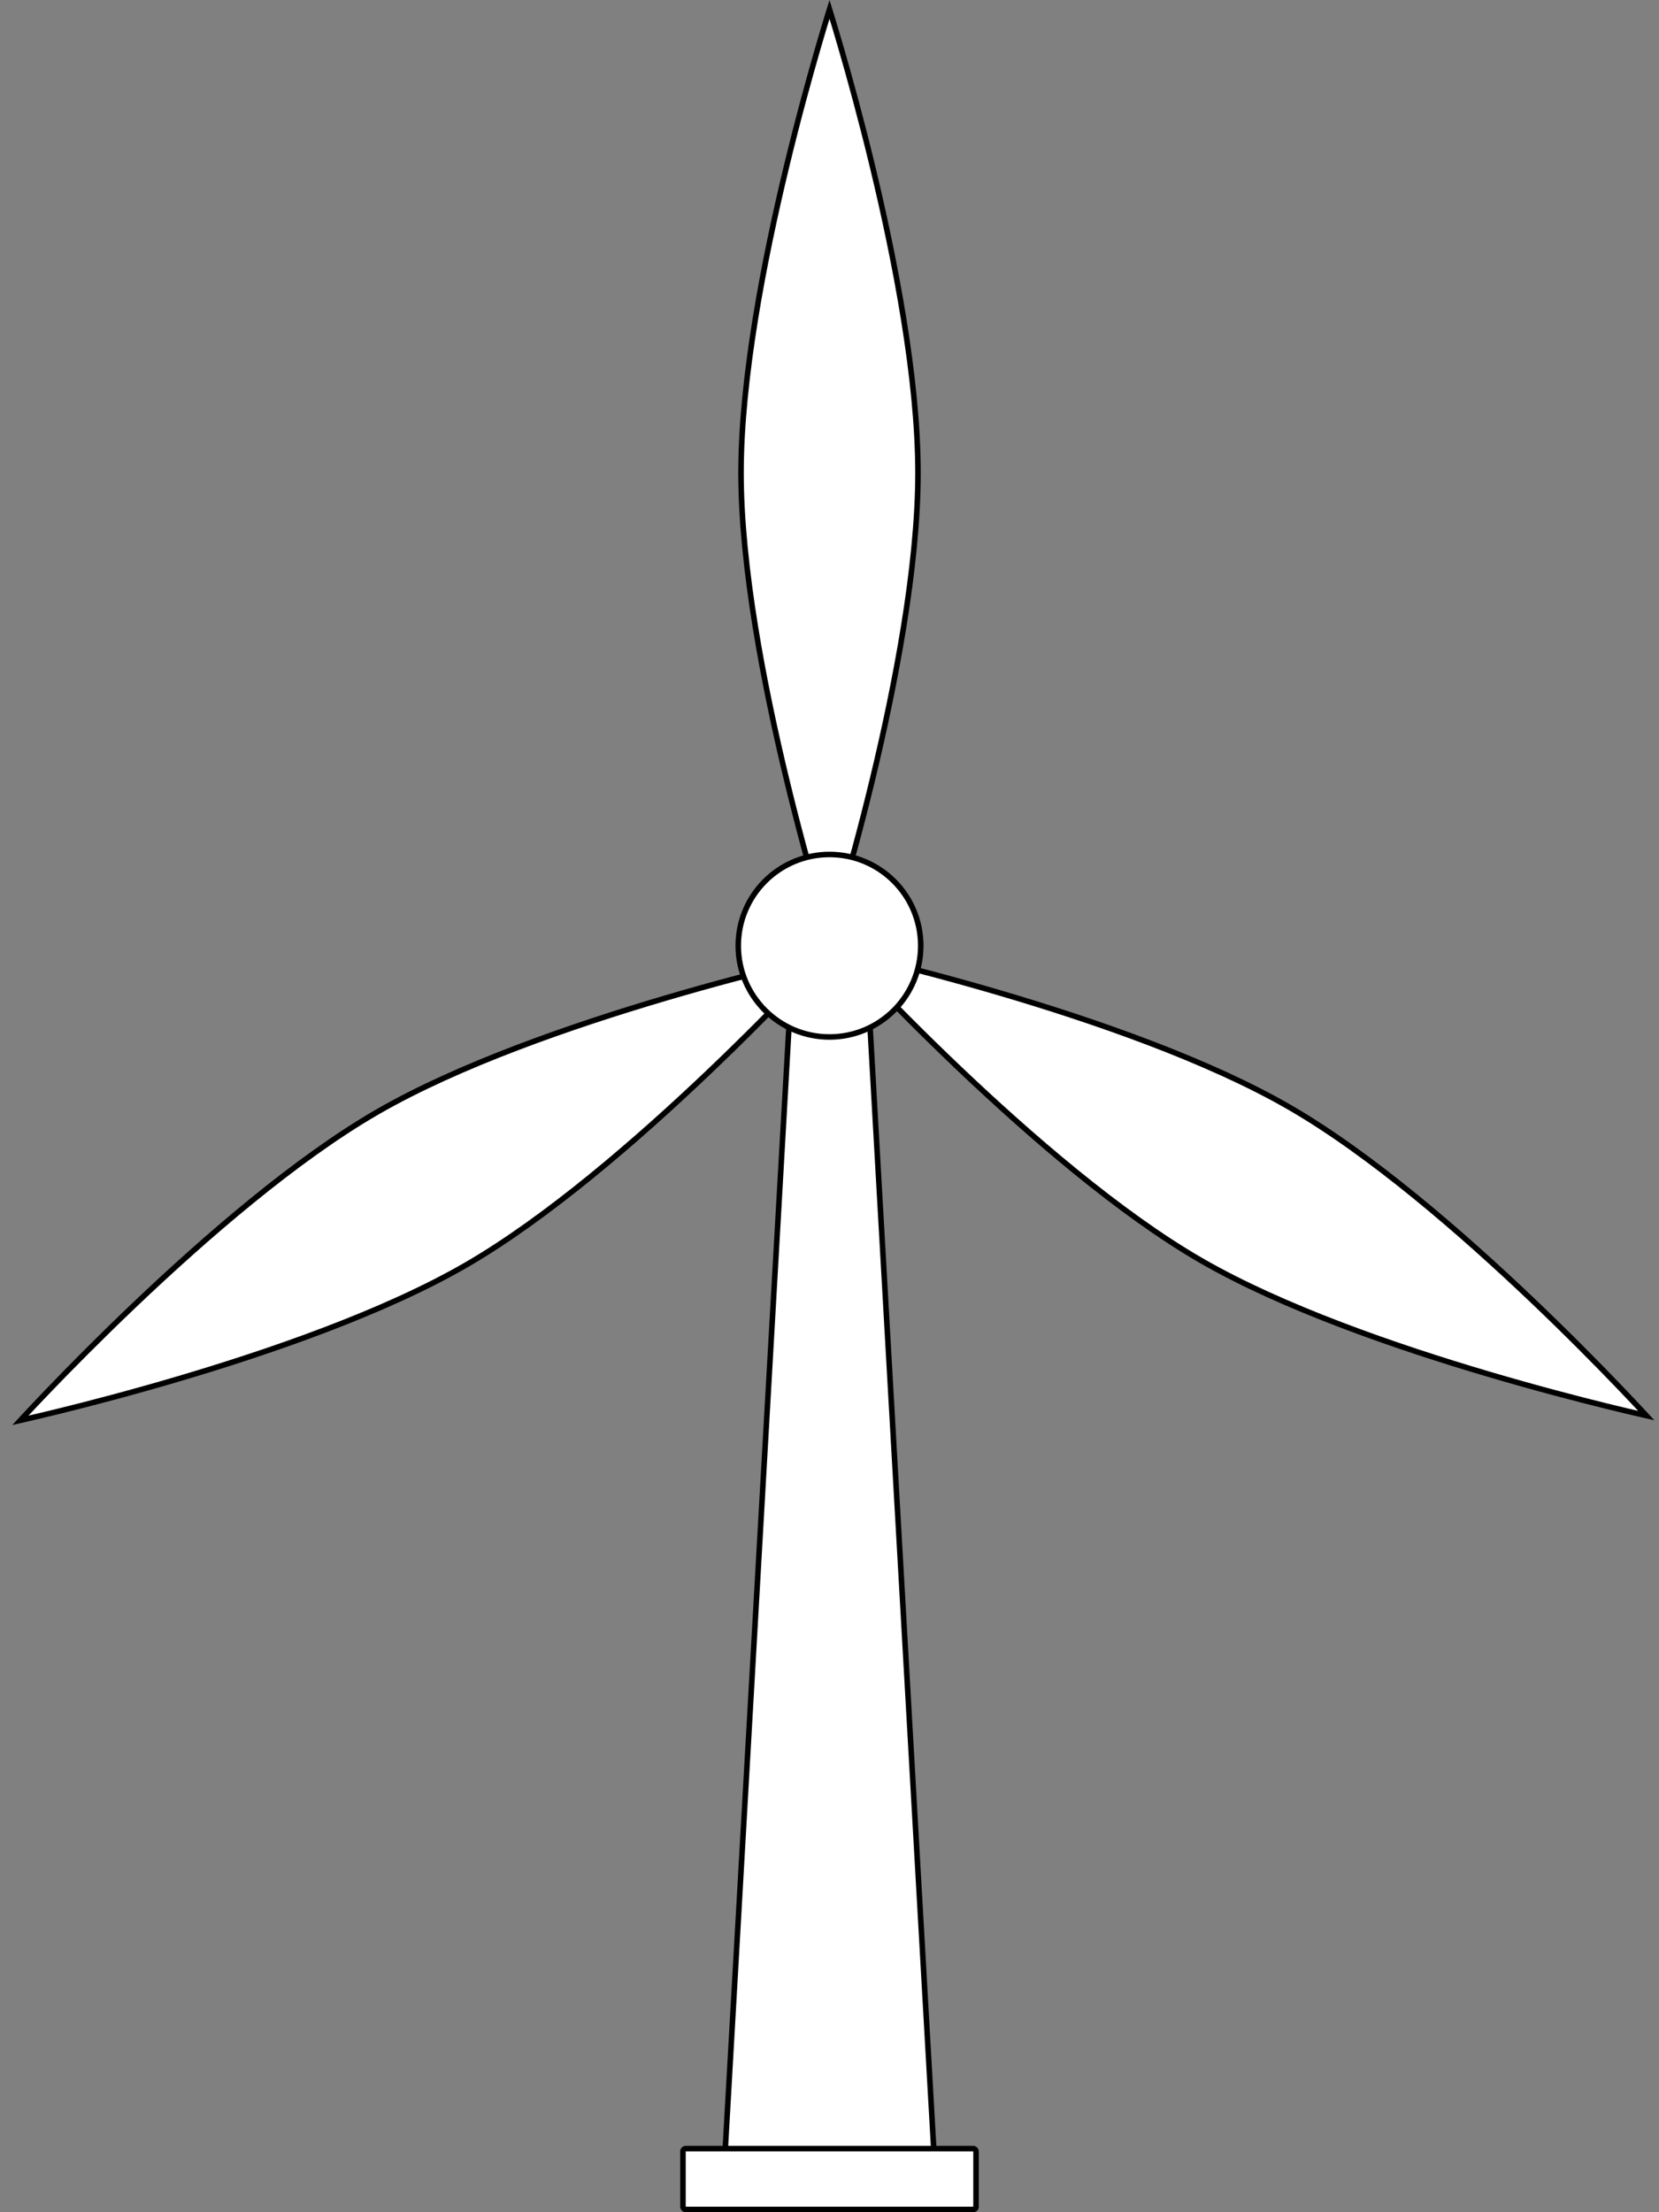 <svg xmlns="http://www.w3.org/2000/svg" xmlns:tb="https://thingsboard.io/svg" width="600" height="800" fill="none" version="1.1" viewBox="0 0 600 800"><rect x="0" y="0" width="600" height="800" fill="#808080" stroke="none"/>
<g fill="#fff" stroke="#000" tb:tag="background">
  <path d="m299.54 4.876c0.168-0.546 0.322-1.046 0.462-1.498 0.14 0.452 0.294 0.952 0.462 1.498 0.901 2.934 2.188 7.203 3.734 12.54 3.09 10.674 7.211 25.619 11.332 42.697 8.247 34.178 16.472 76.822 16.472 110.89s-8.225 76.708-16.472 110.89c-4.121 17.079-8.242 32.023-11.332 42.698-1.546 5.337-2.833 9.606-3.734 12.54-0.168 0.546-0.322 1.046-0.462 1.498-0.14-0.452-0.294-0.952-0.462-1.498-0.901-2.934-2.188-7.203-3.734-12.54-3.09-10.674-7.211-25.619-11.332-42.698-8.247-34.178-16.472-76.821-16.472-110.89s8.225-76.708 16.472-110.89c4.121-17.078 8.242-32.023 11.332-42.697 1.546-5.337 2.833-9.606 3.734-12.54z" stroke-width="2"/>
  <path d="m594.35 510.77c0.389 0.419 0.744 0.802 1.065 1.15-0.461-0.105-0.97-0.221-1.527-0.349-2.99-0.687-7.328-1.706-12.719-3.037-10.783-2.661-25.777-6.566-42.618-11.537-33.703-9.949-74.721-24.149-104.2-41.181-29.484-17.032-62.284-45.474-87.747-69.704-12.724-12.107-23.6-23.146-31.295-31.16-3.848-4.006-6.899-7.255-8.989-9.502-0.389-0.419-0.744-0.802-1.065-1.15 0.461 0.105 0.97 0.221 1.527 0.349 2.99 0.687 7.328 1.706 12.72 3.037 10.782 2.661 25.776 6.566 42.617 11.537 33.703 9.949 74.721 24.149 104.21 41.181 29.483 17.032 62.283 45.474 87.746 69.704 12.724 12.107 23.6 23.146 31.295 31.16 3.848 4.006 6.899 7.255 8.989 9.502z" stroke-width="2"/>
  <path d="m8.869 513.3c-0.556 0.128-1.066 0.244-1.527 0.349 0.321-0.348 0.677-0.731 1.065-1.15 2.089-2.246 5.141-5.496 8.988-9.502 7.695-8.013 18.571-19.052 31.294-31.159 25.462-24.23 58.262-52.672 87.745-69.704 29.484-17.032 70.502-31.232 104.2-41.181 16.841-4.971 31.835-8.876 42.617-11.537 5.392-1.331 9.73-2.35 12.72-3.037 0.557-0.128 1.066-0.244 1.527-0.349-0.321 0.348-0.676 0.731-1.065 1.15-2.089 2.246-5.141 5.496-8.989 9.502-7.695 8.014-18.571 19.053-31.294 31.16-25.462 24.23-58.262 52.672-87.746 69.704-29.483 17.032-70.502 31.232-104.2 41.181-16.84 4.971-31.834 8.876-42.617 11.537-5.391 1.331-9.729 2.35-12.719 3.037z" stroke-width="2"/>
  <path d="m261.06 799 25.887-456h26.11l25.887 456z" stroke-width="2"/>
  <circle cx="300" cy="342" r="33" stroke-width="2"/>
  <rect x="247" y="777" width="106" height="22" rx="1" stroke-width="2"/>
 </g><path d="m201.8 0s-201.8 0-201.8 134v656.72c0 5.302 5.373 9.281 12 9.281h576c6.627 0 12-3.978 12-9.281v-656.72c0-134-198.21-134-198.21-134h-101.79zm201.21 162.4c-3.866 0-7 2.507-7 5.6v600.8c0 3.093 3.134 5.6 7 5.6h43.998c3.866 0 7-2.507 7-5.6v-600.8c0-3.093-3.134-5.6-7-5.6z" fill-opacity="0" fill="#000" tb:tag="clickArea"/><g transform="translate(0,716)" fill="#d12730" style="display: none;" tb:tag="critical">
  <rect width="84" height="84" rx="4" fill="#fff" style=""/>
  <rect width="84" height="84" rx="4" style=""/>
  <rect x="2" y="2" width="80" height="80" rx="2" stroke="#000" stroke-opacity=".87" stroke-width="4" style=""/>
  <path d="m44.559 27.562-0.469 20.059h-4.023l-0.488-20.059zm-5.117 26.211c0-0.716 0.234-1.315 0.703-1.797 0.482-0.495 1.146-0.742 1.992-0.742 0.833 0 1.491 0.247 1.973 0.742 0.482 0.482 0.723 1.081 0.723 1.797 0 0.69-0.241 1.283-0.723 1.777-0.482 0.482-1.139 0.723-1.973 0.723-0.846 0-1.51-0.241-1.992-0.723-0.469-0.495-0.703-1.087-0.703-1.777z" fill="#000" fill-opacity=".87" style=""/>
 </g><g transform="translate(0 720.94)" fill="#faa405" style="display: none;" tb:tag="warning">
  <path d="m35.955 2.211c1.474-2.948 5.681-2.948 7.155 0l35.528 71.056c1.33 2.66-0.604 5.789-3.578 5.789h-71.056c-2.974 0-4.907-3.129-3.578-5.789z" fill="#fff" style=""/>
  <path d="m35.955 2.211c1.474-2.948 5.681-2.948 7.155 0l35.528 71.056c1.33 2.66-0.604 5.789-3.578 5.789h-71.056c-2.974 0-4.907-3.129-3.578-5.789z" style=""/>
  <path d="m37.72 3.106c0.737-1.474 2.841-1.474 3.578-1e-5l35.528 71.056c0.665 1.33-0.302 2.894-1.789 2.894h-71.056c-1.487 0-2.454-1.565-1.789-2.894z" stroke="#000" stroke-opacity=".87" stroke-width="4" style=""/>
  <path d="m42.092 32.618-0.469 20.059h-4.023l-0.488-20.059zm-5.117 26.211c0-0.716 0.234-1.315 0.703-1.797 0.482-0.495 1.146-0.742 1.992-0.742 0.833 0 1.491 0.247 1.973 0.742 0.482 0.482 0.723 1.081 0.723 1.797 0 0.69-0.241 1.283-0.723 1.777-0.482 0.482-1.139 0.723-1.973 0.723-0.846 0-1.51-0.241-1.992-0.723-0.469-0.495-0.703-1.087-0.703-1.777z" fill="#000" fill-opacity=".87" style=""/>
 </g>
</svg>